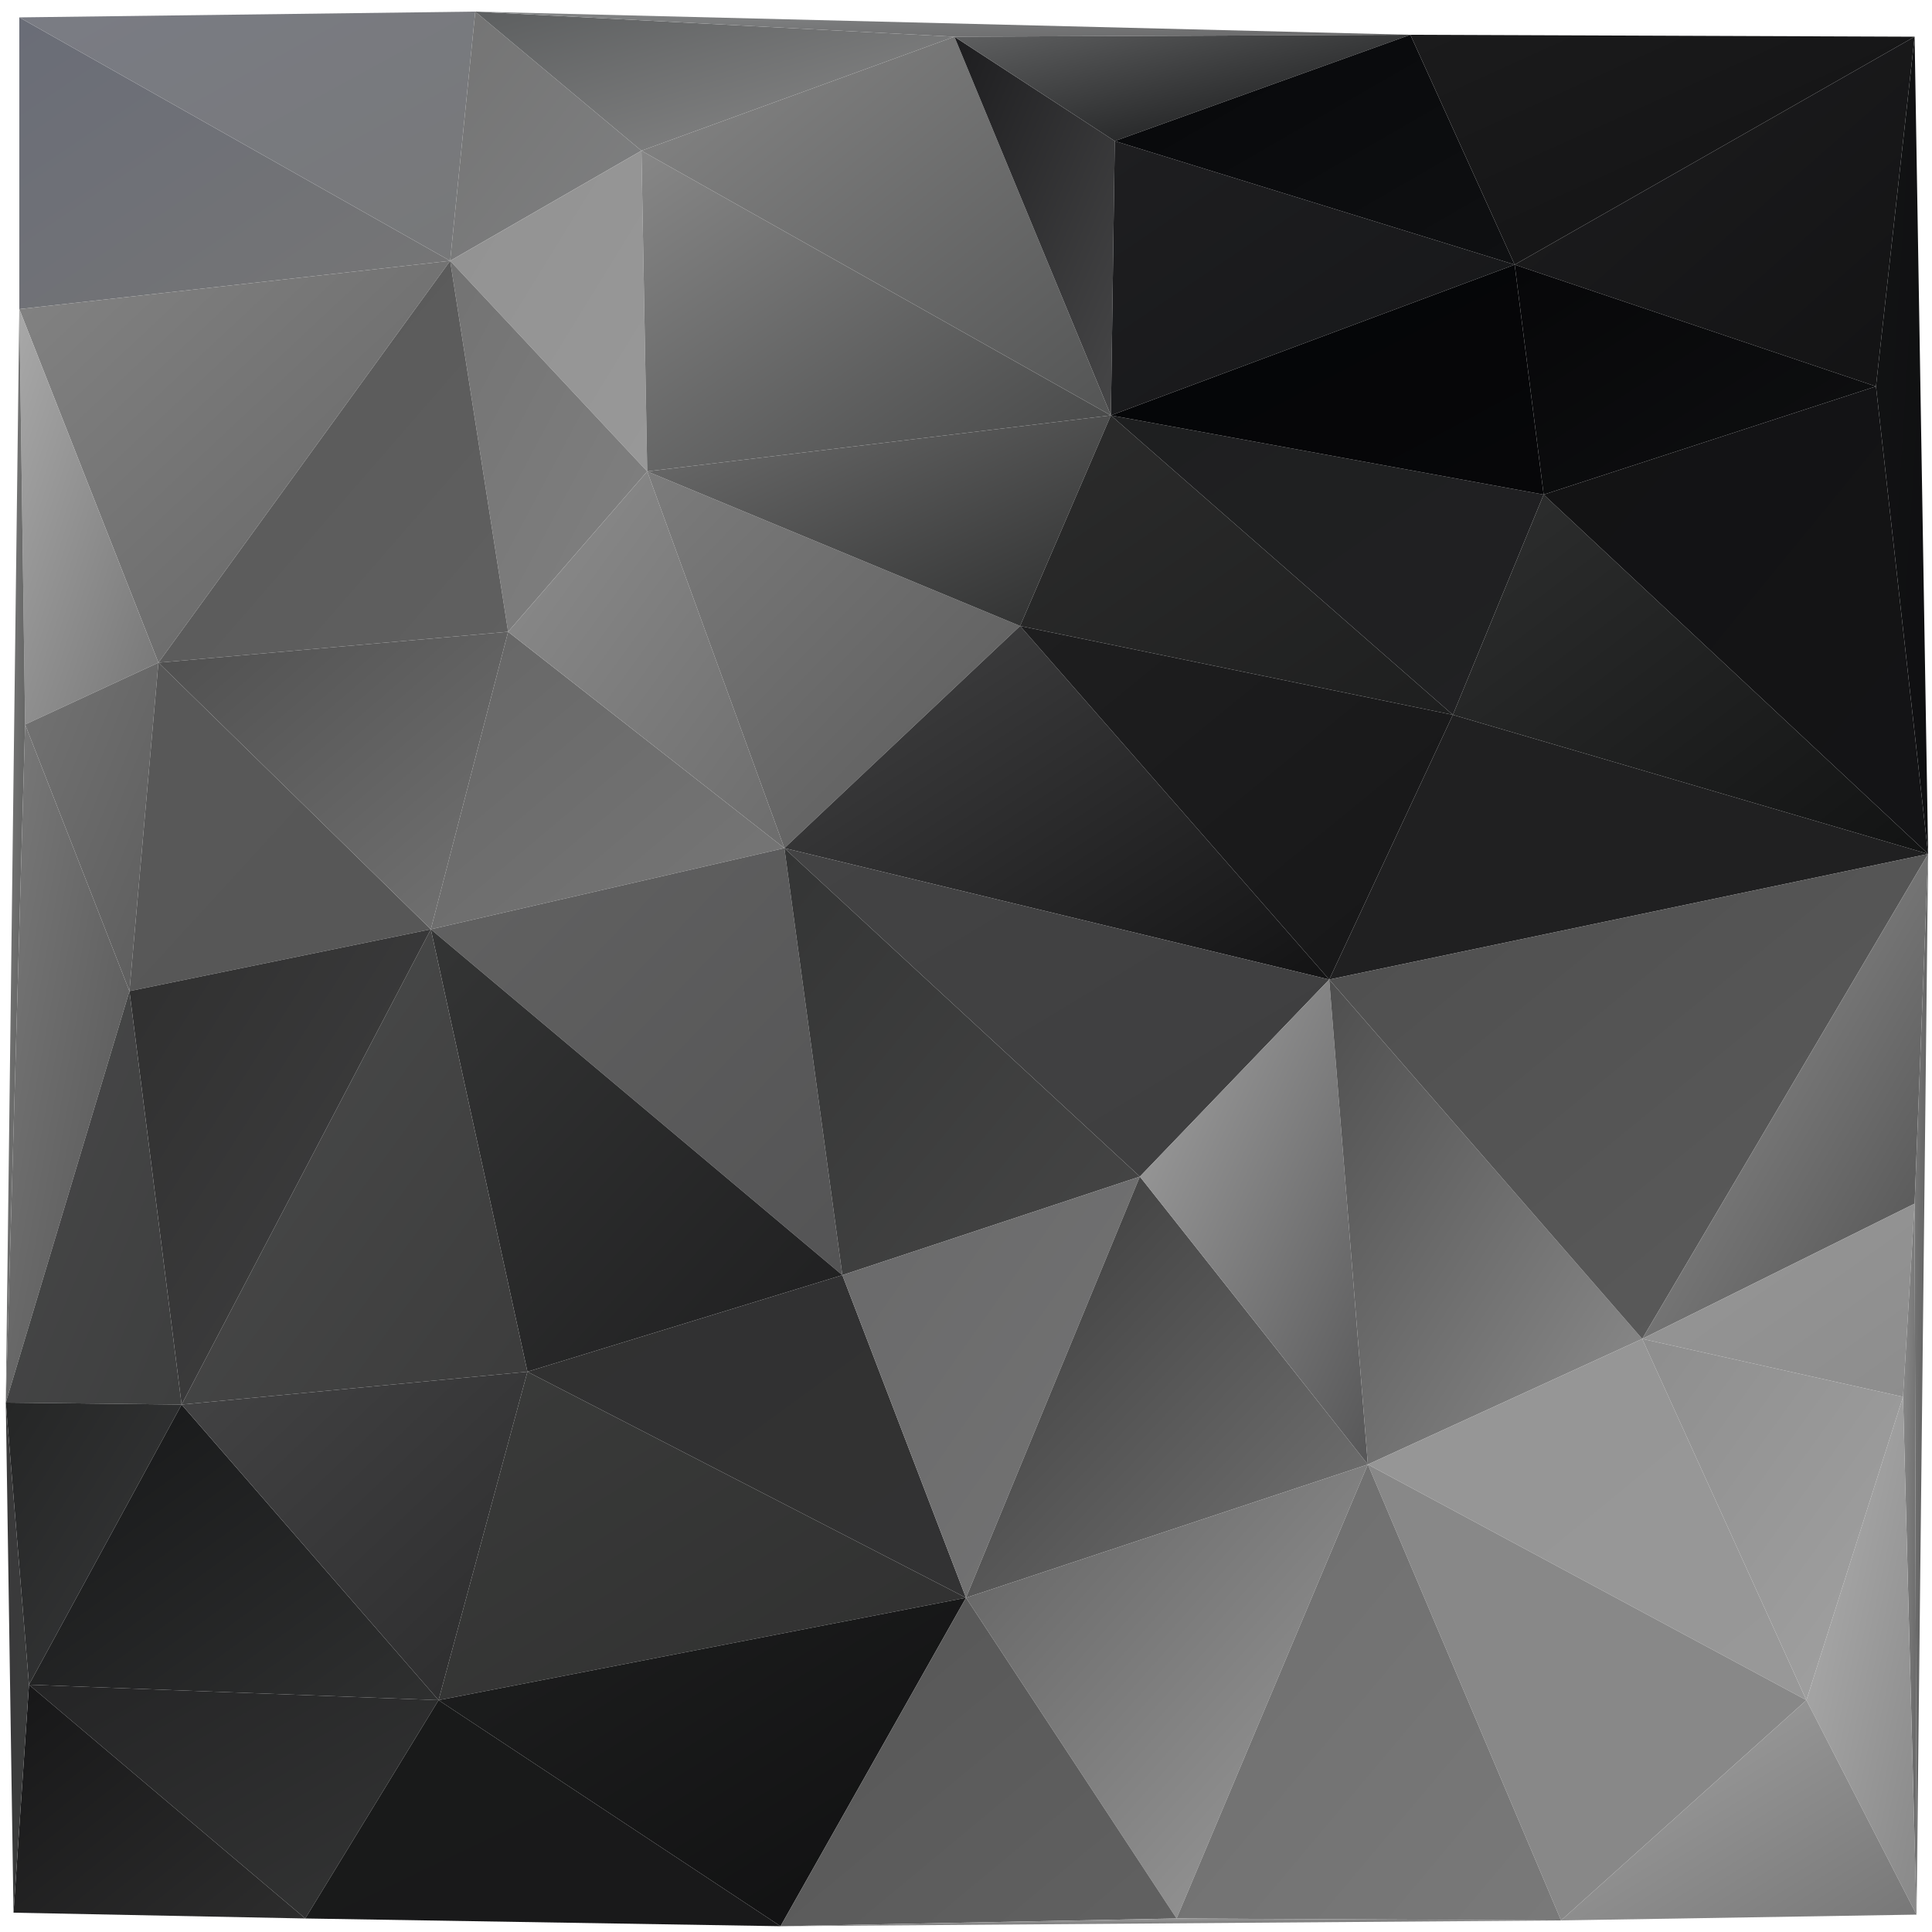 <?xml version="1.0" encoding="utf-8"?>
<!-- Generator: Adobe Illustrator 21.1.0, SVG Export Plug-In . SVG Version: 6.00 Build 0)  -->
<svg version="1.1" id="Layer_1" xmlns="http://www.w3.org/2000/svg" xmlns:xlink="http://www.w3.org/1999/xlink" x="0px" y="0px"
	 viewBox="0 0 1000 1000" enable-background="new 0 0 1000 1000" xml:space="preserve">
<linearGradient id="triangle36_72_" gradientUnits="userSpaceOnUse" x1="103.823" y1="807.58" x2="104.823" y2="806.58" gradientTransform="matrix(223 0 0 -151 -23189.055 121985.039)">
	<stop  offset="0" style="stop-color:#6A6D77"/>
	<stop  offset="1" style="stop-color:#767676"/>
</linearGradient>
<polygon id="triangle36" fill="url(#triangle36_72_)" points="10,9 10,160 233,135 "/>
<linearGradient id="triangle36_73_" gradientUnits="userSpaceOnUse" x1="104.294" y1="808.244" x2="105.294" y2="807.244" gradientTransform="matrix(236 0 0 -129 -24547.557 104239.039)">
	<stop  offset="0" style="stop-color:#7A7C84"/>
	<stop  offset="1" style="stop-color:#777879"/>
</linearGradient>
<polygon id="triangle36_1_" fill="url(#triangle36_73_)" points="10,9 233,135 246,6 "/>
<linearGradient id="triangle36_74_" gradientUnits="userSpaceOnUse" x1="103.305" y1="807.868" x2="104.305" y2="806.868" gradientTransform="matrix(99 0 0 -129 -10008.022 104239.039)">
	<stop  offset="0" style="stop-color:#747474"/>
	<stop  offset="1" style="stop-color:#7F8081"/>
</linearGradient>
<polygon id="triangle36_2_" fill="url(#triangle36_74_)" points="233,135 246,6 332,78 "/>
<linearGradient id="triangle36_75_" gradientUnits="userSpaceOnUse" x1="103.633" y1="807.828" x2="104.633" y2="806.828" gradientTransform="matrix(102 0 0 -166 -10321.522 134151.547)">
	<stop  offset="0" style="stop-color:#929292"/>
	<stop  offset="1" style="stop-color:#989898"/>
</linearGradient>
<polygon id="triangle36_3_" fill="url(#triangle36_75_)" points="233,135 332,78 335,244 "/>
<linearGradient id="triangle36_76_" gradientUnits="userSpaceOnUse" x1="103.407" y1="807.445" x2="104.407" y2="806.445" gradientTransform="matrix(102 0 0 -192 -10321.522 155177.547)">
	<stop  offset="0" style="stop-color:#737373"/>
	<stop  offset="1" style="stop-color:#818181"/>
</linearGradient>
<polygon id="triangle36_4_" fill="url(#triangle36_76_)" points="233,135 335,244 263,327 "/>
<linearGradient id="triangle36_77_" gradientUnits="userSpaceOnUse" x1="104.113" y1="807.516" x2="105.113" y2="806.516" gradientTransform="matrix(223 0 0 -208 -23189.055 168081.562)">
	<stop  offset="0" style="stop-color:#838383"/>
	<stop  offset="1" style="stop-color:#636363"/>
</linearGradient>
<polygon id="triangle36_5_" fill="url(#triangle36_77_)" points="10,160 233,135 82,343 "/>
<linearGradient id="triangle36_78_" gradientUnits="userSpaceOnUse" x1="103.882" y1="807.393" x2="104.882" y2="806.393" gradientTransform="matrix(181 0 0 -208 -18728.039 168081.562)">
	<stop  offset="0" style="stop-color:#585858"/>
	<stop  offset="1" style="stop-color:#606060"/>
</linearGradient>
<polygon id="triangle36_6_" fill="url(#triangle36_78_)" points="233,135 263,327 82,343 "/>
<linearGradient id="triangle36_79_" gradientUnits="userSpaceOnUse" x1="102.847" y1="807.202" x2="103.847" y2="806.203" gradientTransform="matrix(72 0 0 -215 -7409.518 173752.062)">
	<stop  offset="0" style="stop-color:#A8A8A8"/>
	<stop  offset="1" style="stop-color:#767676"/>
</linearGradient>
<polygon id="triangle36_7_" fill="url(#triangle36_79_)" points="10,160 82,343 13,375 "/>
<linearGradient id="triangle36_80_" gradientUnits="userSpaceOnUse" x1="103.181" y1="807.84" x2="104.181" y2="806.84" gradientTransform="matrix(69 0 0 -170 -7093.017 137642.547)">
	<stop  offset="0" style="stop-color:#737373"/>
	<stop  offset="1" style="stop-color:#5D5D5D"/>
</linearGradient>
<polygon id="triangle36_8_" fill="url(#triangle36_80_)" points="13,375 82,343 67,513 "/>
<linearGradient id="triangle36_81_" gradientUnits="userSpaceOnUse" x1="103.627" y1="807.441" x2="104.627" y2="806.441" gradientTransform="matrix(156 0 0 -170 -16130.538 137642.547)">
	<stop  offset="0" style="stop-color:#585858"/>
	<stop  offset="1" style="stop-color:#575757"/>
</linearGradient>
<polygon id="triangle36_9_" fill="url(#triangle36_81_)" points="67,513 82,343 223,481 "/>
<linearGradient id="triangle36_82_" gradientUnits="userSpaceOnUse" x1="104.118" y1="807.957" x2="105.118" y2="806.957" gradientTransform="matrix(181 0 0 -154 -18728.039 124722.539)">
	<stop  offset="0" style="stop-color:#4F4F4F"/>
	<stop  offset="1" style="stop-color:#737373"/>
</linearGradient>
<polygon id="triangle36_10_" fill="url(#triangle36_82_)" points="82,343 263,327 223,481 "/>
<linearGradient id="triangle36_83_" gradientUnits="userSpaceOnUse" x1="103.748" y1="807.581" x2="104.748" y2="806.581" gradientTransform="matrix(183 0 0 -154 -18796.041 124722.539)">
	<stop  offset="0" style="stop-color:#666666"/>
	<stop  offset="1" style="stop-color:#777777"/>
</linearGradient>
<polygon id="triangle36_11_" fill="url(#triangle36_83_)" points="223,481 263,327 406,439 "/>
<linearGradient id="triangle36_84_" gradientUnits="userSpaceOnUse" x1="103.789" y1="807.517" x2="104.789" y2="806.517" gradientTransform="matrix(143 0 0 -195 -14576.036 157706.047)">
	<stop  offset="0" style="stop-color:#8D8D8D"/>
	<stop  offset="1" style="stop-color:#6D6D6D"/>
</linearGradient>
<polygon id="triangle36_12_" fill="url(#triangle36_84_)" points="263,327 335,244 406,439 "/>
<linearGradient id="triangle36_85_" gradientUnits="userSpaceOnUse" x1="103.948" y1="807.487" x2="104.948" y2="806.487" gradientTransform="matrix(193 0 0 -195 -19729.043 157706.047)">
	<stop  offset="0" style="stop-color:#7C7C7C"/>
	<stop  offset="1" style="stop-color:#5A5A5A"/>
</linearGradient>
<polygon id="triangle36_13_" fill="url(#triangle36_85_)" points="335,244 406,439 528,324 "/>
<linearGradient id="triangle36_86_" gradientUnits="userSpaceOnUse" x1="103.867" y1="807.469" x2="104.867" y2="806.469" gradientTransform="matrix(243 0 0 -166 -24957.059 134151.547)">
	<stop  offset="0" style="stop-color:#878787"/>
	<stop  offset="1" style="stop-color:#454646"/>
</linearGradient>
<polygon id="triangle36_14_" fill="url(#triangle36_86_)" points="332,78 335,244 575,215 "/>
<linearGradient id="triangle36_87_" gradientUnits="userSpaceOnUse" x1="104.248" y1="808.468" x2="105.248" y2="807.468" gradientTransform="matrix(240 0 0 -109 -24640.557 88318.023)">
	<stop  offset="0" style="stop-color:#6F6F6F"/>
	<stop  offset="1" style="stop-color:#2D2E2E"/>
</linearGradient>
<polygon id="triangle36_15_" fill="url(#triangle36_87_)" points="335,244 528,324 575,215 "/>
<linearGradient id="triangle36_88_" gradientUnits="userSpaceOnUse" x1="104.12" y1="809.243" x2="105.12" y2="808.243" gradientTransform="matrix(248 0 0 -72 -25565.559 58268.52)">
	<stop  offset="0" style="stop-color:#5D5F60"/>
	<stop  offset="1" style="stop-color:#8A8A8A"/>
</linearGradient>
<polygon id="triangle36_16_" fill="url(#triangle36_88_)" points="246,6 332,78 494,19 "/>
<linearGradient id="triangle36_89_" gradientUnits="userSpaceOnUse" x1="104.162" y1="807.584" x2="105.162" y2="806.584" gradientTransform="matrix(243 0 0 -196 -24957.059 158287.547)">
	<stop  offset="0" style="stop-color:#878787"/>
	<stop  offset="1" style="stop-color:#545555"/>
</linearGradient>
<polygon id="triangle36_17_" fill="url(#triangle36_89_)" points="332,78 575,215 494,19 "/>
<linearGradient id="triangle36_90_" gradientUnits="userSpaceOnUse" x1="103.416" y1="807.668" x2="104.416" y2="806.668" gradientTransform="matrix(83 0 0 -196 -8075.019 158287.547)">
	<stop  offset="0" style="stop-color:#1D1D1F"/>
	<stop  offset="1" style="stop-color:#474748"/>
</linearGradient>
<polygon id="triangle36_18_" fill="url(#triangle36_90_)" points="575,215 577,73 494,19 "/>
<linearGradient id="triangle36_91_" gradientUnits="userSpaceOnUse" x1="104.182" y1="821.359" x2="105.182" y2="820.359" gradientTransform="matrix(484 0 0 -13 -50227.609 10685)">
	<stop  offset="0" style="stop-color:#848687"/>
	<stop  offset="1" style="stop-color:#6A6A6B"/>
</linearGradient>
<polygon id="triangle36_19_" fill="url(#triangle36_91_)" points="246,6 494,19 730,18 "/>
<linearGradient id="triangle36_92_" gradientUnits="userSpaceOnUse" x1="104.145" y1="810.124" x2="105.145" y2="809.124" gradientTransform="matrix(236 0 0 -55 -24063.557 44570.016)">
	<stop  offset="0" style="stop-color:#5F6061"/>
	<stop  offset="1" style="stop-color:#101112"/>
</linearGradient>
<polygon id="triangle36_20_" fill="url(#triangle36_92_)" points="494,19 577,73 730,18 "/>
<linearGradient id="triangle36_93_" gradientUnits="userSpaceOnUse" x1="103.888" y1="807.757" x2="104.888" y2="806.757" gradientTransform="matrix(209 0 0 -142 -21161.045 114790.539)">
	<stop  offset="0" style="stop-color:#1E1E20"/>
	<stop  offset="1" style="stop-color:#161719"/>
</linearGradient>
<polygon id="triangle36_21_" fill="url(#triangle36_93_)" points="575,215 577,73 784,137 "/>
<linearGradient id="triangle36_94_" gradientUnits="userSpaceOnUse" x1="104.064" y1="808.204" x2="105.064" y2="807.204" gradientTransform="matrix(207 0 0 -119 -20950.043 96186.031)">
	<stop  offset="0" style="stop-color:#07080A"/>
	<stop  offset="1" style="stop-color:#0F1012"/>
</linearGradient>
<polygon id="triangle36_22_" fill="url(#triangle36_94_)" points="577,73 730,18 784,137 "/>
<linearGradient id="triangle36_95_" gradientUnits="userSpaceOnUse" x1="103.911" y1="807.631" x2="104.911" y2="806.631" gradientTransform="matrix(224 0 0 -155 -22775.555 125417.039)">
	<stop  offset="0" style="stop-color:#2C2C2C"/>
	<stop  offset="1" style="stop-color:#1E1F1F"/>
</linearGradient>
<polygon id="triangle36_23_" fill="url(#triangle36_95_)" points="528,324 575,215 752,370 "/>
<linearGradient id="triangle36_96_" gradientUnits="userSpaceOnUse" x1="104.081" y1="807.514" x2="105.081" y2="806.514" gradientTransform="matrix(282 0 0 -183 -28958.56 148108.047)">
	<stop  offset="0" style="stop-color:#444445"/>
	<stop  offset="1" style="stop-color:#131314"/>
</linearGradient>
<polygon id="triangle36_24_" fill="url(#triangle36_96_)" points="406,439 528,324 688,507 "/>
<linearGradient id="triangle36_97_" gradientUnits="userSpaceOnUse" x1="104.15" y1="807.679" x2="105.15" y2="806.679" gradientTransform="matrix(224 0 0 -183 -22775.555 148108.047)">
	<stop  offset="0" style="stop-color:#1E1E1F"/>
	<stop  offset="1" style="stop-color:#171718"/>
</linearGradient>
<polygon id="triangle36_25_" fill="url(#triangle36_97_)" points="528,324 752,370 688,507 "/>
<linearGradient id="triangle36_98_" gradientUnits="userSpaceOnUse" x1="104.193" y1="807.707" x2="105.193" y2="806.707" gradientTransform="matrix(282 0 0 -170 -28958.56 137738.547)">
	<stop  offset="0" style="stop-color:#434344"/>
	<stop  offset="1" style="stop-color:#3E3E3F"/>
</linearGradient>
<polygon id="triangle36_26_" fill="url(#triangle36_98_)" points="406,439 688,507 590,609 "/>
<linearGradient id="triangle36_99_" gradientUnits="userSpaceOnUse" x1="104.177" y1="807.548" x2="105.177" y2="806.548" gradientTransform="matrix(213 0 0 -221 -21931.045 178870.062)">
	<stop  offset="0" style="stop-color:#626262"/>
	<stop  offset="1" style="stop-color:#545455"/>
</linearGradient>
<polygon id="triangle36_27_" fill="url(#triangle36_99_)" points="223,481 406,439 436,660 "/>
<linearGradient id="triangle36_100_" gradientUnits="userSpaceOnUse" x1="103.781" y1="807.229" x2="104.781" y2="806.229" gradientTransform="matrix(184 0 0 -221 -18717.541 178870.062)">
	<stop  offset="0" style="stop-color:#343535"/>
	<stop  offset="1" style="stop-color:#464646"/>
</linearGradient>
<polygon id="triangle36_28_" fill="url(#triangle36_100_)" points="406,439 590,609 436,660 "/>
<linearGradient id="triangle36_101_" gradientUnits="userSpaceOnUse" x1="103.873" y1="807.213" x2="104.873" y2="806.213" gradientTransform="matrix(213 0 0 -229 -21931.045 185364.062)">
	<stop  offset="0" style="stop-color:#343535"/>
	<stop  offset="1" style="stop-color:#1F1F20"/>
</linearGradient>
<polygon id="triangle36_29_" fill="url(#triangle36_101_)" points="223,481 436,660 273,710 "/>
<linearGradient id="triangle36_102_" gradientUnits="userSpaceOnUse" x1="103.847" y1="807.221" x2="104.847" y2="806.221" gradientTransform="matrix(179 0 0 -246 -18507.039 199074.562)">
	<stop  offset="0" style="stop-color:#4B4C4C"/>
	<stop  offset="1" style="stop-color:#3C3C3C"/>
</linearGradient>
<polygon id="triangle36_30_" fill="url(#triangle36_102_)" points="223,481 273,710 94,727 "/>
<linearGradient id="triangle36_103_" gradientUnits="userSpaceOnUse" x1="103.874" y1="807.334" x2="104.874" y2="806.334" gradientTransform="matrix(156 0 0 -246 -16130.538 199074.562)">
	<stop  offset="0" style="stop-color:#2F2F2F"/>
	<stop  offset="1" style="stop-color:#424243"/>
</linearGradient>
<polygon id="triangle36_31_" fill="url(#triangle36_103_)" points="67,513 223,481 94,727 "/>
<linearGradient id="triangle36_104_" gradientUnits="userSpaceOnUse" x1="93.975" y1="806.769" x2="94.975" y2="805.769" gradientTransform="matrix(10 0 0 -566 -937.5 456833.75)">
	<stop  offset="0" style="stop-color:#808080"/>
	<stop  offset="1" style="stop-color:#5A5B5A"/>
</linearGradient>
<polygon id="triangle36_32_" fill="url(#triangle36_104_)" points="10,160 13,375 3,726 "/>
<linearGradient id="triangle36_105_" gradientUnits="userSpaceOnUse" x1="102.77" y1="806.956" x2="103.77" y2="805.956" gradientTransform="matrix(64 0 0 -351 -6580.517 283651.188)">
	<stop  offset="0" style="stop-color:#797979"/>
	<stop  offset="1" style="stop-color:#565656"/>
</linearGradient>
<polygon id="triangle36_33_" fill="url(#triangle36_105_)" points="13,375 67,513 3,726 "/>
<linearGradient id="triangle36_106_" gradientUnits="userSpaceOnUse" x1="103.279" y1="807.336" x2="104.279" y2="806.336" gradientTransform="matrix(91 0 0 -214 -9402.02 173298.562)">
	<stop  offset="0" style="stop-color:#484849"/>
	<stop  offset="1" style="stop-color:#3E3F3F"/>
</linearGradient>
<polygon id="triangle36_34_" fill="url(#triangle36_106_)" points="67,513 94,727 3,726 "/>
<linearGradient id="triangle36_107_" gradientUnits="userSpaceOnUse" x1="103.383" y1="807.864" x2="104.383" y2="806.864" gradientTransform="matrix(91 0 0 -146 -9402.02 118669.539)">
	<stop  offset="0" style="stop-color:#252626"/>
	<stop  offset="1" style="stop-color:#38393A"/>
</linearGradient>
<polygon id="triangle36_35_" fill="url(#triangle36_107_)" points="3,726 94,727 15,872 "/>
<linearGradient id="triangle36_108_" gradientUnits="userSpaceOnUse" x1="103.864" y1="807.627" x2="104.864" y2="806.627" gradientTransform="matrix(212 0 0 -153 -22034.545 124316.039)">
	<stop  offset="0" style="stop-color:#161718"/>
	<stop  offset="1" style="stop-color:#2F3030"/>
</linearGradient>
<polygon id="triangle36_36_" fill="url(#triangle36_108_)" points="15,872 94,727 227,880 "/>
<linearGradient id="triangle36_109_" gradientUnits="userSpaceOnUse" x1="104.102" y1="807.83" x2="105.102" y2="806.83" gradientTransform="matrix(179 0 0 -170 -18507.039 138009.547)">
	<stop  offset="0" style="stop-color:#434344"/>
	<stop  offset="1" style="stop-color:#2C2C2D"/>
</linearGradient>
<polygon id="triangle36_37_" fill="url(#triangle36_109_)" points="94,727 273,710 227,880 "/>
<linearGradient id="triangle36_110_" gradientUnits="userSpaceOnUse" x1="103.945" y1="807.472" x2="104.945" y2="806.472" gradientTransform="matrix(273 0 0 -170 -28197.06 138009.547)">
	<stop  offset="0" style="stop-color:#3A3B3A"/>
	<stop  offset="1" style="stop-color:#303030"/>
</linearGradient>
<polygon id="triangle36_38_" fill="url(#triangle36_110_)" points="227,880 273,710 500,827 "/>
<linearGradient id="triangle36_111_" gradientUnits="userSpaceOnUse" x1="104.145" y1="807.769" x2="105.145" y2="806.769" gradientTransform="matrix(227 0 0 -167 -23344.057 135540.047)">
	<stop  offset="0" style="stop-color:#313131"/>
	<stop  offset="1" style="stop-color:#323233"/>
</linearGradient>
<polygon id="triangle36_39_" fill="url(#triangle36_111_)" points="273,710 436,660 500,827 "/>
<linearGradient id="triangle36_112_" gradientUnits="userSpaceOnUse" x1="103.926" y1="807.496" x2="104.926" y2="806.496" gradientTransform="matrix(154 0 0 -218 -15552.537 176620.562)">
	<stop  offset="0" style="stop-color:#69696A"/>
	<stop  offset="1" style="stop-color:#747474"/>
</linearGradient>
<polygon id="triangle36_40_" fill="url(#triangle36_112_)" points="436,660 590,609 500,827 "/>
<linearGradient id="triangle36_113_" gradientUnits="userSpaceOnUse" x1="103.856" y1="807.251" x2="104.856" y2="806.251" gradientTransform="matrix(208 0 0 -218 -21131.545 176620.562)">
	<stop  offset="0" style="stop-color:#383838"/>
	<stop  offset="1" style="stop-color:#757575"/>
</linearGradient>
<polygon id="triangle36_41_" fill="url(#triangle36_113_)" points="500,827 590,609 708,758 "/>
<linearGradient id="triangle36_114_" gradientUnits="userSpaceOnUse" x1="103.721" y1="807.381" x2="104.721" y2="806.381" gradientTransform="matrix(118 0 0 -251 -11636.523 203133.062)">
	<stop  offset="0" style="stop-color:#A4A4A4"/>
	<stop  offset="1" style="stop-color:#575758"/>
</linearGradient>
<polygon id="triangle36_42_" fill="url(#triangle36_114_)" points="590,609 688,507 708,758 "/>
<linearGradient id="triangle36_115_" gradientUnits="userSpaceOnUse" x1="103.701" y1="807.121" x2="104.701" y2="806.121" gradientTransform="matrix(162 0 0 -251 -16136.538 203133.062)">
	<stop  offset="0" style="stop-color:#4E4E4E"/>
	<stop  offset="1" style="stop-color:#8D8D8D"/>
</linearGradient>
<polygon id="triangle36_43_" fill="url(#triangle36_115_)" points="688,507 708,758 850,693 "/>
<linearGradient id="triangle36_116_" gradientUnits="userSpaceOnUse" x1="104.033" y1="807.788" x2="105.033" y2="806.788" gradientTransform="matrix(310 0 0 -137 -31602.67 111055.039)">
	<stop  offset="0" style="stop-color:#202021"/>
	<stop  offset="1" style="stop-color:#202021"/>
</linearGradient>
<polygon id="triangle36_44_" fill="url(#triangle36_116_)" points="688,507 752,370 998,442 "/>
<linearGradient id="triangle36_117_" gradientUnits="userSpaceOnUse" x1="104.295" y1="807.405" x2="105.295" y2="806.405" gradientTransform="matrix(310 0 0 -251 -31602.67 203068.062)">
	<stop  offset="0" style="stop-color:#4E4E4E"/>
	<stop  offset="1" style="stop-color:#5C5C5C"/>
</linearGradient>
<polygon id="triangle36_45_" fill="url(#triangle36_117_)" points="688,507 850,693 998,442 "/>
<linearGradient id="triangle36_118_" gradientUnits="userSpaceOnUse" x1="103.794" y1="807.275" x2="104.794" y2="806.275" gradientTransform="matrix(148 0 0 -251 -14511.537 203068.062)">
	<stop  offset="0" style="stop-color:#979797"/>
	<stop  offset="1" style="stop-color:#515151"/>
</linearGradient>
<polygon id="triangle36_46_" fill="url(#triangle36_118_)" points="850,693 991,623 998,442 "/>
<linearGradient id="triangle36_119_" gradientUnits="userSpaceOnUse" x1="104.15" y1="808.184" x2="105.15" y2="807.184" gradientTransform="matrix(261 0 0 -119 -26440.06 96186.031)">
	<stop  offset="0" style="stop-color:#1B1B1C"/>
	<stop  offset="1" style="stop-color:#121213"/>
</linearGradient>
<polygon id="triangle36_47_" fill="url(#triangle36_119_)" points="730,18 784,137 991,19 "/>
<linearGradient id="triangle36_120_" gradientUnits="userSpaceOnUse" x1="104.082" y1="807.662" x2="105.082" y2="806.662" gradientTransform="matrix(207 0 0 -181 -20743.043 146190.047)">
	<stop  offset="0" style="stop-color:#1D1D1F"/>
	<stop  offset="1" style="stop-color:#131314"/>
</linearGradient>
<polygon id="triangle36_48_" fill="url(#triangle36_120_)" points="784,137 971,200 991,19 "/>
<linearGradient id="triangle36_121_" gradientUnits="userSpaceOnUse" x1="100.708" y1="807.038" x2="101.708" y2="806.038" gradientTransform="matrix(27 0 0 -423 -1746 341363.094)">
	<stop  offset="0" style="stop-color:#121314"/>
	<stop  offset="1" style="stop-color:#0F0F11"/>
</linearGradient>
<polygon id="triangle36_49_" fill="url(#triangle36_121_)" points="971,200 998,442 991,19 "/>
<linearGradient id="triangle36_122_" gradientUnits="userSpaceOnUse" x1="103.834" y1="808.52" x2="104.834" y2="807.52" gradientTransform="matrix(141 0 0 -100 -13780.036 81467.523)">
	<stop  offset="0" style="stop-color:#979797"/>
	<stop  offset="1" style="stop-color:#8D8D8D"/>
</linearGradient>
<polygon id="triangle36_50_" fill="url(#triangle36_122_)" points="850,693 991,623 985,723 "/>
<linearGradient id="triangle36_123_" gradientUnits="userSpaceOnUse" x1="89.718" y1="807.175" x2="90.718" y2="806.175" gradientTransform="matrix(7 0 0 -368 358 297609.688)">
	<stop  offset="0" style="stop-color:#8D8D8D"/>
	<stop  offset="1" style="stop-color:#636363"/>
</linearGradient>
<polygon id="triangle36_51_" fill="url(#triangle36_123_)" points="985,723 991,623 992,991 "/>
<linearGradient id="triangle36_124_" gradientUnits="userSpaceOnUse" x1="89.608" y1="806.89" x2="90.608" y2="805.89" gradientTransform="matrix(7 0 0 -549 364 443405.219)">
	<stop  offset="0" style="stop-color:#7B7B7B"/>
	<stop  offset="1" style="stop-color:#535353"/>
</linearGradient>
<polygon id="triangle36_52_" fill="url(#triangle36_124_)" points="991,623 998,442 992,991 "/>
<linearGradient id="triangle36_125_" gradientUnits="userSpaceOnUse" x1="104.109" y1="807.61" x2="105.109" y2="806.61" gradientTransform="matrix(227 0 0 -187 -22909.057 151703.047)">
	<stop  offset="0" style="stop-color:#959595"/>
	<stop  offset="1" style="stop-color:#989898"/>
</linearGradient>
<polygon id="triangle36_53_" fill="url(#triangle36_125_)" points="708,758 850,693 935,880 "/>
<linearGradient id="triangle36_126_" gradientUnits="userSpaceOnUse" x1="103.844" y1="807.658" x2="104.844" y2="806.658" gradientTransform="matrix(135 0 0 -187 -13153.035 151703.047)">
	<stop  offset="0" style="stop-color:#8E8E8E"/>
	<stop  offset="1" style="stop-color:#A2A2A2"/>
</linearGradient>
<polygon id="triangle36_54_" fill="url(#triangle36_126_)" points="850,693 985,723 935,880 "/>
<linearGradient id="triangle36_127_" gradientUnits="userSpaceOnUse" x1="102.74" y1="807.299" x2="103.74" y2="806.299" gradientTransform="matrix(57 0 0 -268 -4917.016 217059.656)">
	<stop  offset="0" style="stop-color:#AFAFAF"/>
	<stop  offset="1" style="stop-color:#898989"/>
</linearGradient>
<polygon id="triangle36_55_" fill="url(#triangle36_127_)" points="985,723 992,991 935,880 "/>
<linearGradient id="triangle36_128_" gradientUnits="userSpaceOnUse" x1="104.021" y1="807.305" x2="105.021" y2="806.305" gradientTransform="matrix(227 0 0 -236 -22909.057 191286.562)">
	<stop  offset="0" style="stop-color:#888888"/>
	<stop  offset="1" style="stop-color:#888888"/>
</linearGradient>
<polygon id="triangle36_56_" fill="url(#triangle36_128_)" points="708,758 935,880 808,994 "/>
<linearGradient id="triangle36_129_" gradientUnits="userSpaceOnUse" x1="103.855" y1="808.129" x2="104.855" y2="807.129" gradientTransform="matrix(184 0 0 -114 -18315.541 93015.523)">
	<stop  offset="0" style="stop-color:#A4A4A4"/>
	<stop  offset="1" style="stop-color:#777777"/>
</linearGradient>
<polygon id="triangle36_57_" fill="url(#triangle36_129_)" points="935,880 992,991 808,994 "/>
<linearGradient id="triangle36_130_" gradientUnits="userSpaceOnUse" x1="104.129" y1="807.459" x2="105.129" y2="806.459" gradientTransform="matrix(208 0 0 -235 -21131.545 190480.062)">
	<stop  offset="0" style="stop-color:#616161"/>
	<stop  offset="1" style="stop-color:#9E9E9E"/>
</linearGradient>
<polygon id="triangle36_58_" fill="url(#triangle36_130_)" points="500,827 708,758 609,993 "/>
<linearGradient id="triangle36_131_" gradientUnits="userSpaceOnUse" x1="103.851" y1="807.2" x2="104.851" y2="806.2" gradientTransform="matrix(199 0 0 -236 -20082.043 191286.562)">
	<stop  offset="0" style="stop-color:#6E6E6E"/>
	<stop  offset="1" style="stop-color:#797979"/>
</linearGradient>
<polygon id="triangle36_59_" fill="url(#triangle36_131_)" points="708,758 808,994 609,993 "/>
<linearGradient id="triangle36_132_" gradientUnits="userSpaceOnUse" x1="104.279" y1="807.807" x2="105.28" y2="806.806" gradientTransform="matrix(273 0 0 -170 -28197.06 138126.547)">
	<stop  offset="0" style="stop-color:#1E1F1F"/>
	<stop  offset="1" style="stop-color:#101011"/>
</linearGradient>
<polygon id="triangle36_60_" fill="url(#triangle36_132_)" points="227,880 500,827 404,997 "/>
<linearGradient id="triangle36_133_" gradientUnits="userSpaceOnUse" x1="103.858" y1="807.511" x2="104.858" y2="806.511" gradientTransform="matrix(205 0 0 -170 -20914.043 138126.547)">
	<stop  offset="0" style="stop-color:#565656"/>
	<stop  offset="1" style="stop-color:#616161"/>
</linearGradient>
<polygon id="triangle36_61_" fill="url(#triangle36_133_)" points="500,827 609,993 404,997 "/>
<linearGradient id="triangle36_134_" gradientUnits="userSpaceOnUse" x1="104.18" y1="855.062" x2="105.179" y2="854.062" gradientTransform="matrix(404 0 0 -4 -41709.691 4413.5)">
	<stop  offset="0" style="stop-color:#AEAEAE"/>
	<stop  offset="1" style="stop-color:#585858"/>
</linearGradient>
<polygon id="triangle36_62_" fill="url(#triangle36_134_)" points="609,993 808,994 404,997 "/>
<linearGradient id="triangle36_135_" gradientUnits="userSpaceOnUse" x1="104.159" y1="808.26" x2="105.159" y2="807.26" gradientTransform="matrix(212 0 0 -121 -22034.545 98653.031)">
	<stop  offset="0" style="stop-color:#252526"/>
	<stop  offset="1" style="stop-color:#333434"/>
</linearGradient>
<polygon id="triangle36_63_" fill="url(#triangle36_135_)" points="15,872 227,880 158,993 "/>
<linearGradient id="triangle36_136_" gradientUnits="userSpaceOnUse" x1="103.904" y1="807.991" x2="104.904" y2="806.991" gradientTransform="matrix(246 0 0 -117 -25444.559 95435.023)">
	<stop  offset="0" style="stop-color:#191A1A"/>
	<stop  offset="1" style="stop-color:#19191A"/>
</linearGradient>
<polygon id="triangle36_64_" fill="url(#triangle36_136_)" points="227,880 404,997 158,993 "/>
<linearGradient id="triangle36_137_" gradientUnits="userSpaceOnUse" x1="103.578" y1="807.877" x2="104.578" y2="806.877" gradientTransform="matrix(151 0 0 -121 -15668.037 98653.031)">
	<stop  offset="0" style="stop-color:#171718"/>
	<stop  offset="1" style="stop-color:#2D2D2D"/>
</linearGradient>
<polygon id="triangle36_65_" fill="url(#triangle36_137_)" points="15,872 158,993 7,990 "/>
<linearGradient id="triangle36_138_" gradientUnits="userSpaceOnUse" x1="95.737" y1="807.182" x2="96.737" y2="806.182" gradientTransform="matrix(12 0 0 -264 -1146.5 213836.656)">
	<stop  offset="0" style="stop-color:#3A3A3A"/>
	<stop  offset="1" style="stop-color:#3A3B3C"/>
</linearGradient>
<polygon id="triangle36_66_" fill="url(#triangle36_138_)" points="3,726 15,872 7,990 "/>
<linearGradient id="triangle36_139_" gradientUnits="userSpaceOnUse" x1="104.165" y1="807.886" x2="105.165" y2="806.886" gradientTransform="matrix(224 0 0 -155 -22728.555 125417.039)">
	<stop  offset="0" style="stop-color:#1E1F20"/>
	<stop  offset="1" style="stop-color:#212123"/>
</linearGradient>
<polygon id="triangle36_67_" fill="url(#triangle36_139_)" points="575,215 752,370 799,256 "/>
<linearGradient id="triangle36_140_" gradientUnits="userSpaceOnUse" x1="104.103" y1="808.204" x2="105.103" y2="807.204" gradientTransform="matrix(224 0 0 -119 -22728.555 96305.031)">
	<stop  offset="0" style="stop-color:#040507"/>
	<stop  offset="1" style="stop-color:#070709"/>
</linearGradient>
<polygon id="triangle36_68_" fill="url(#triangle36_140_)" points="575,215 784,137 799,256 "/>
<linearGradient id="triangle36_141_" gradientUnits="userSpaceOnUse" x1="103.97" y1="807.44" x2="104.97" y2="806.44" gradientTransform="matrix(246 0 0 -186 -24850.559 150459.547)">
	<stop  offset="0" style="stop-color:#2E2F2F"/>
	<stop  offset="1" style="stop-color:#121313"/>
</linearGradient>
<polygon id="triangle36_69_" fill="url(#triangle36_141_)" points="752,370 998,442 799,256 "/>
<linearGradient id="triangle36_142_" gradientUnits="userSpaceOnUse" x1="103.829" y1="808.023" x2="104.829" y2="807.023" gradientTransform="matrix(187 0 0 -119 -18653.041 96305.031)">
	<stop  offset="0" style="stop-color:#070709"/>
	<stop  offset="1" style="stop-color:#0F1011"/>
</linearGradient>
<polygon id="triangle36_70_" fill="url(#triangle36_142_)" points="784,137 971,200 799,256 "/>
<linearGradient id="triangle36_143_" gradientUnits="userSpaceOnUse" x1="104.133" y1="807.462" x2="105.133" y2="806.462" gradientTransform="matrix(199 0 0 -242 -19892.043 195567.562)">
	<stop  offset="0" style="stop-color:#131314"/>
	<stop  offset="1" style="stop-color:#141416"/>
</linearGradient>
<polygon id="triangle36_71_" fill="url(#triangle36_143_)" points="971,200 998,442 799,256 "/>
</svg>
